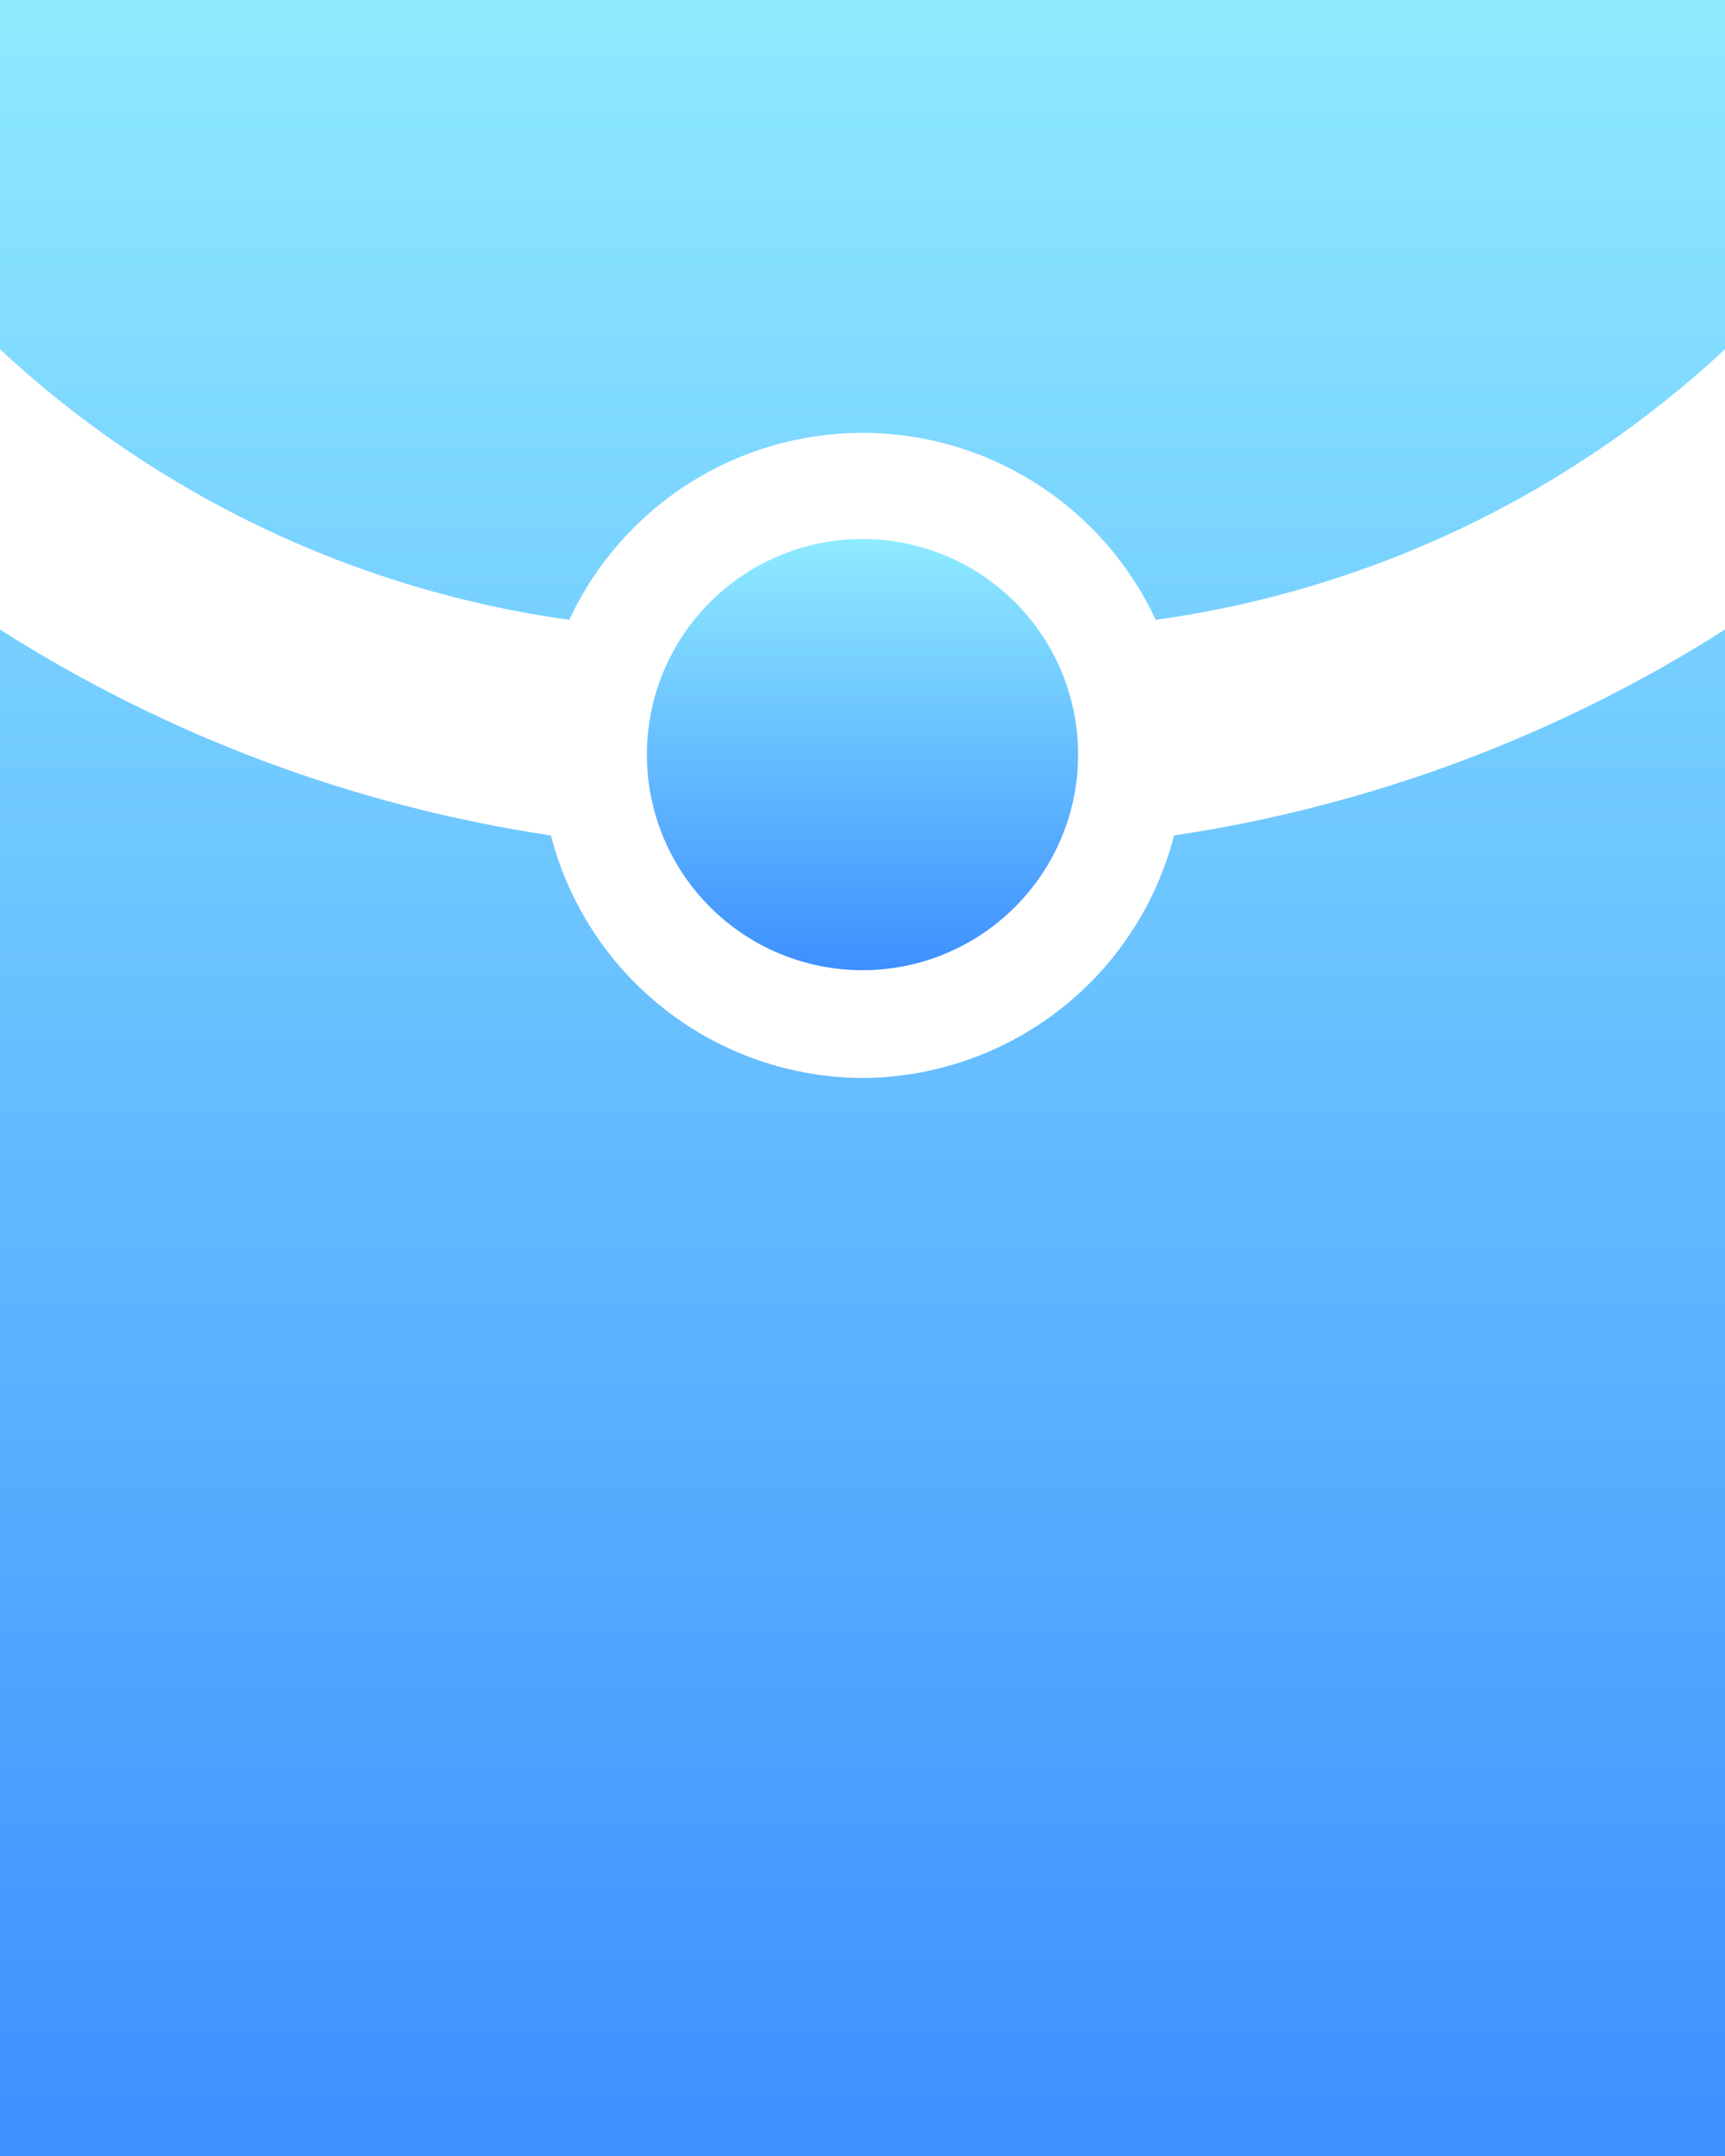 <svg xmlns="http://www.w3.org/2000/svg" fill="none" viewBox="0 0 24 30" class="design-iconfont">
  <path d="M0 0V4.86C2.191 6.899 4.956 8.213 7.92 8.625C8.282 7.848 8.858 7.19 9.581 6.729C10.303 6.268 11.143 6.023 12 6.023C12.857 6.023 13.697 6.268 14.419 6.729C15.142 7.19 15.718 7.848 16.08 8.625C19.044 8.213 21.809 6.899 24 4.86V0H0ZM12 15C11.006 14.995 10.042 14.661 9.258 14.051C8.473 13.44 7.913 12.587 7.665 11.625C4.938 11.217 2.326 10.241 0 8.76V30H24V8.76C21.674 10.241 19.062 11.217 16.335 11.625C16.087 12.587 15.527 13.44 14.742 14.051C13.958 14.661 12.994 14.995 12 15Z" fill="url(#paint0_linear_670_5891)"/>
  <path d="M9 10.5C9 11.296 9.316 12.059 9.879 12.621C10.441 13.184 11.204 13.5 12 13.5C12.796 13.5 13.559 13.184 14.121 12.621C14.684 12.059 15 11.296 15 10.5C15 9.704 14.684 8.941 14.121 8.379C13.559 7.816 12.796 7.5 12 7.5C11.204 7.5 10.441 7.816 9.879 8.379C9.316 8.941 9 9.704 9 10.5Z" fill="url(#paint1_linear_670_5891)"/>
  <defs>
    <linearGradient id="paint0_linear_670_5891" x1="12" y1="0" x2="12" y2="30" gradientUnits="userSpaceOnUse">
      <stop stop-color="#8EEBFF"/>
      <stop offset="1" stop-color="#3E8FFF"/>
    </linearGradient>
    <linearGradient id="paint1_linear_670_5891" x1="12" y1="7.5" x2="12" y2="13.5" gradientUnits="userSpaceOnUse">
      <stop stop-color="#8EEBFF"/>
      <stop offset="1" stop-color="#3E8FFF"/>
    </linearGradient>
  </defs>
</svg>
